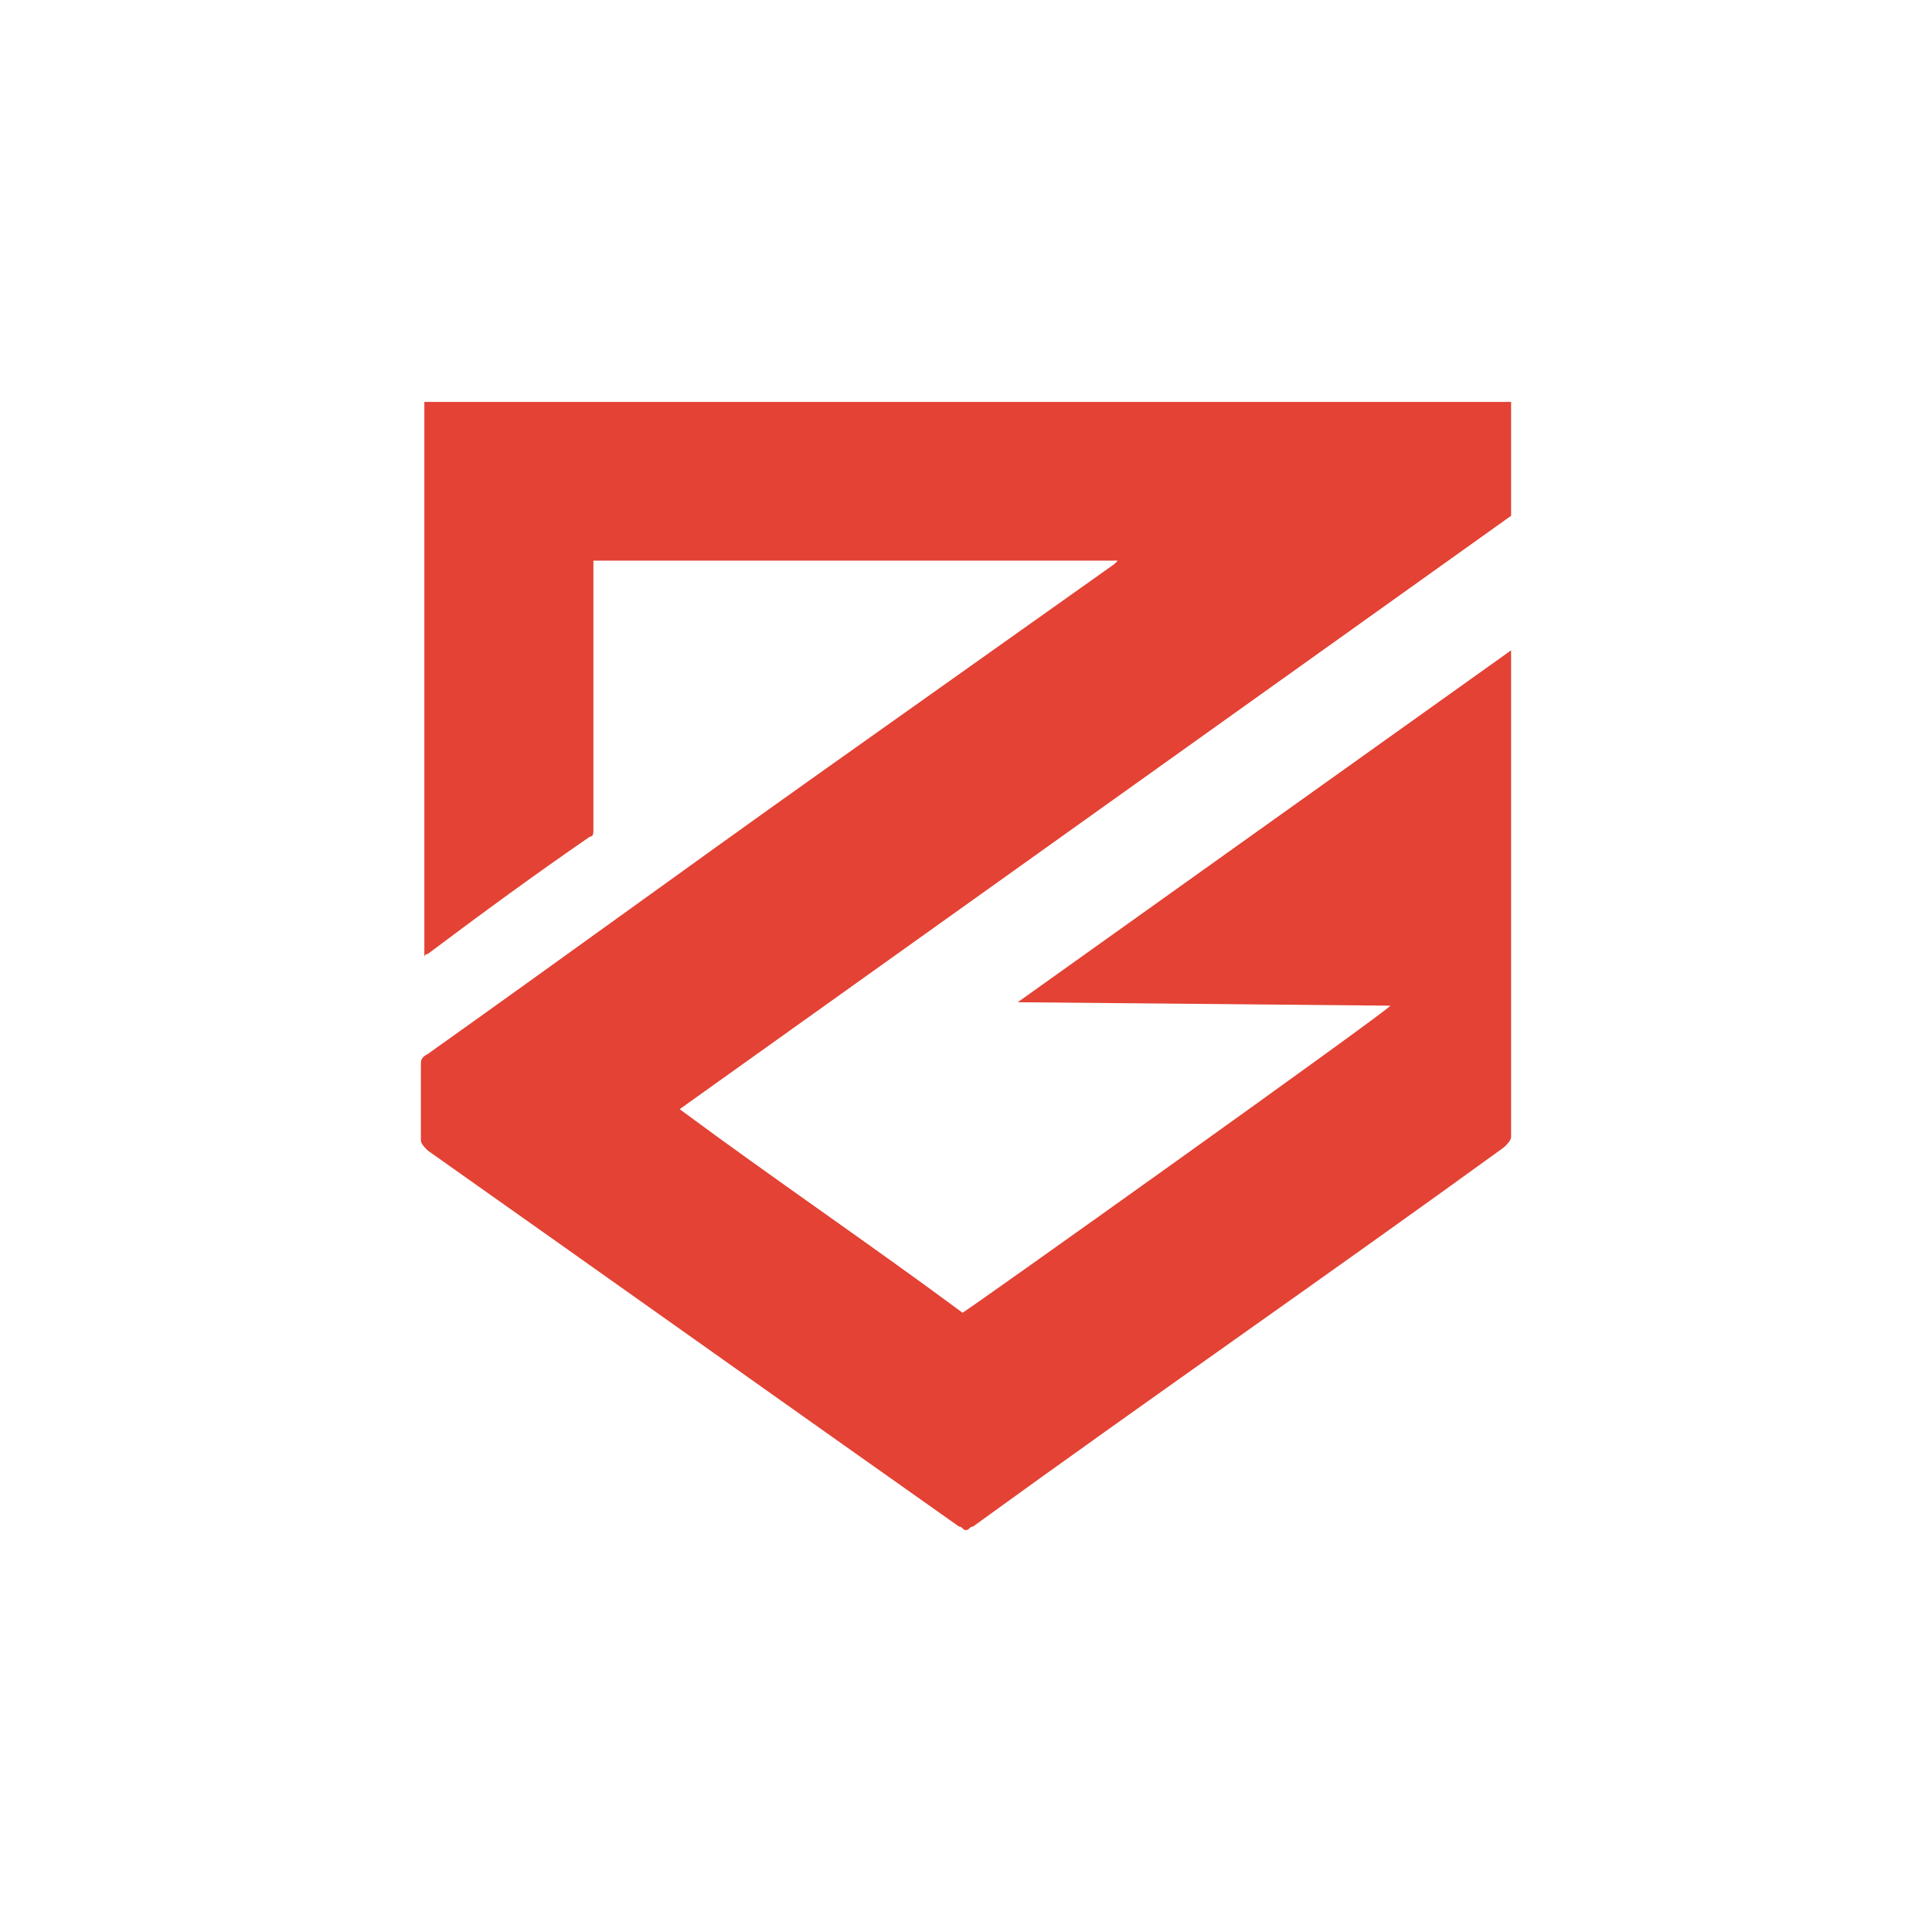 <svg width="56" height="56" viewBox="0 0 56 56"
  xmlns="http://www.w3.org/2000/svg">
  <g>
    <path fill="#e34234" d="m 29.5,29.05 14.3,-10.2 c 0,0.1 0,0.2 0,0.2 0,1.8 0,3.5 0,5.3 0,2.9 0,5.7 0,8.6 0,0.1 -0.1,0.2 -0.2,0.3 -5.1,3.7 -10.3,7.3 -15.4,11 -0.1,0 -0.1,0.1 -0.2,0.1 -0.1,0 -0.1,-0.1 -0.2,-0.1 -5.1,-3.6 -10.3,-7.3 -15.4,-10.9 -0.1,-0.1 -0.2,-0.2 -0.2,-0.3 0,-0.7 0,-1.5 0,-2.2 0,-0.1 0,-0.2 0.2,-0.3 3.8,-2.7 7.5,-5.4 11.3,-8.1 l 8.6,-6.1 0.1,-0.1 v 0 0 h -15 -0.2 c 0,0.1 0,0.2 0,0.2 0,2.5 0,5 0,7.5 v 0.1 c 0,0.1 0,0.2 -0.1,0.2 -1.6,1.1 -3.1,2.2 -4.7,3.4 0,0 -0.1,0 -0.1,0.1 v 0 0 -0.1 c 0,-5.3 0,-10.6 0,-15.9 0,0 0,0 0,-0.1 h 31.5 v 3.3 l -24.1,17.2 c 2.7,2 5.5,3.9 8.2,5.9 0.2,-0.1 12.4,-8.8 12.4,-8.9 z" />
  </g>
</svg>

